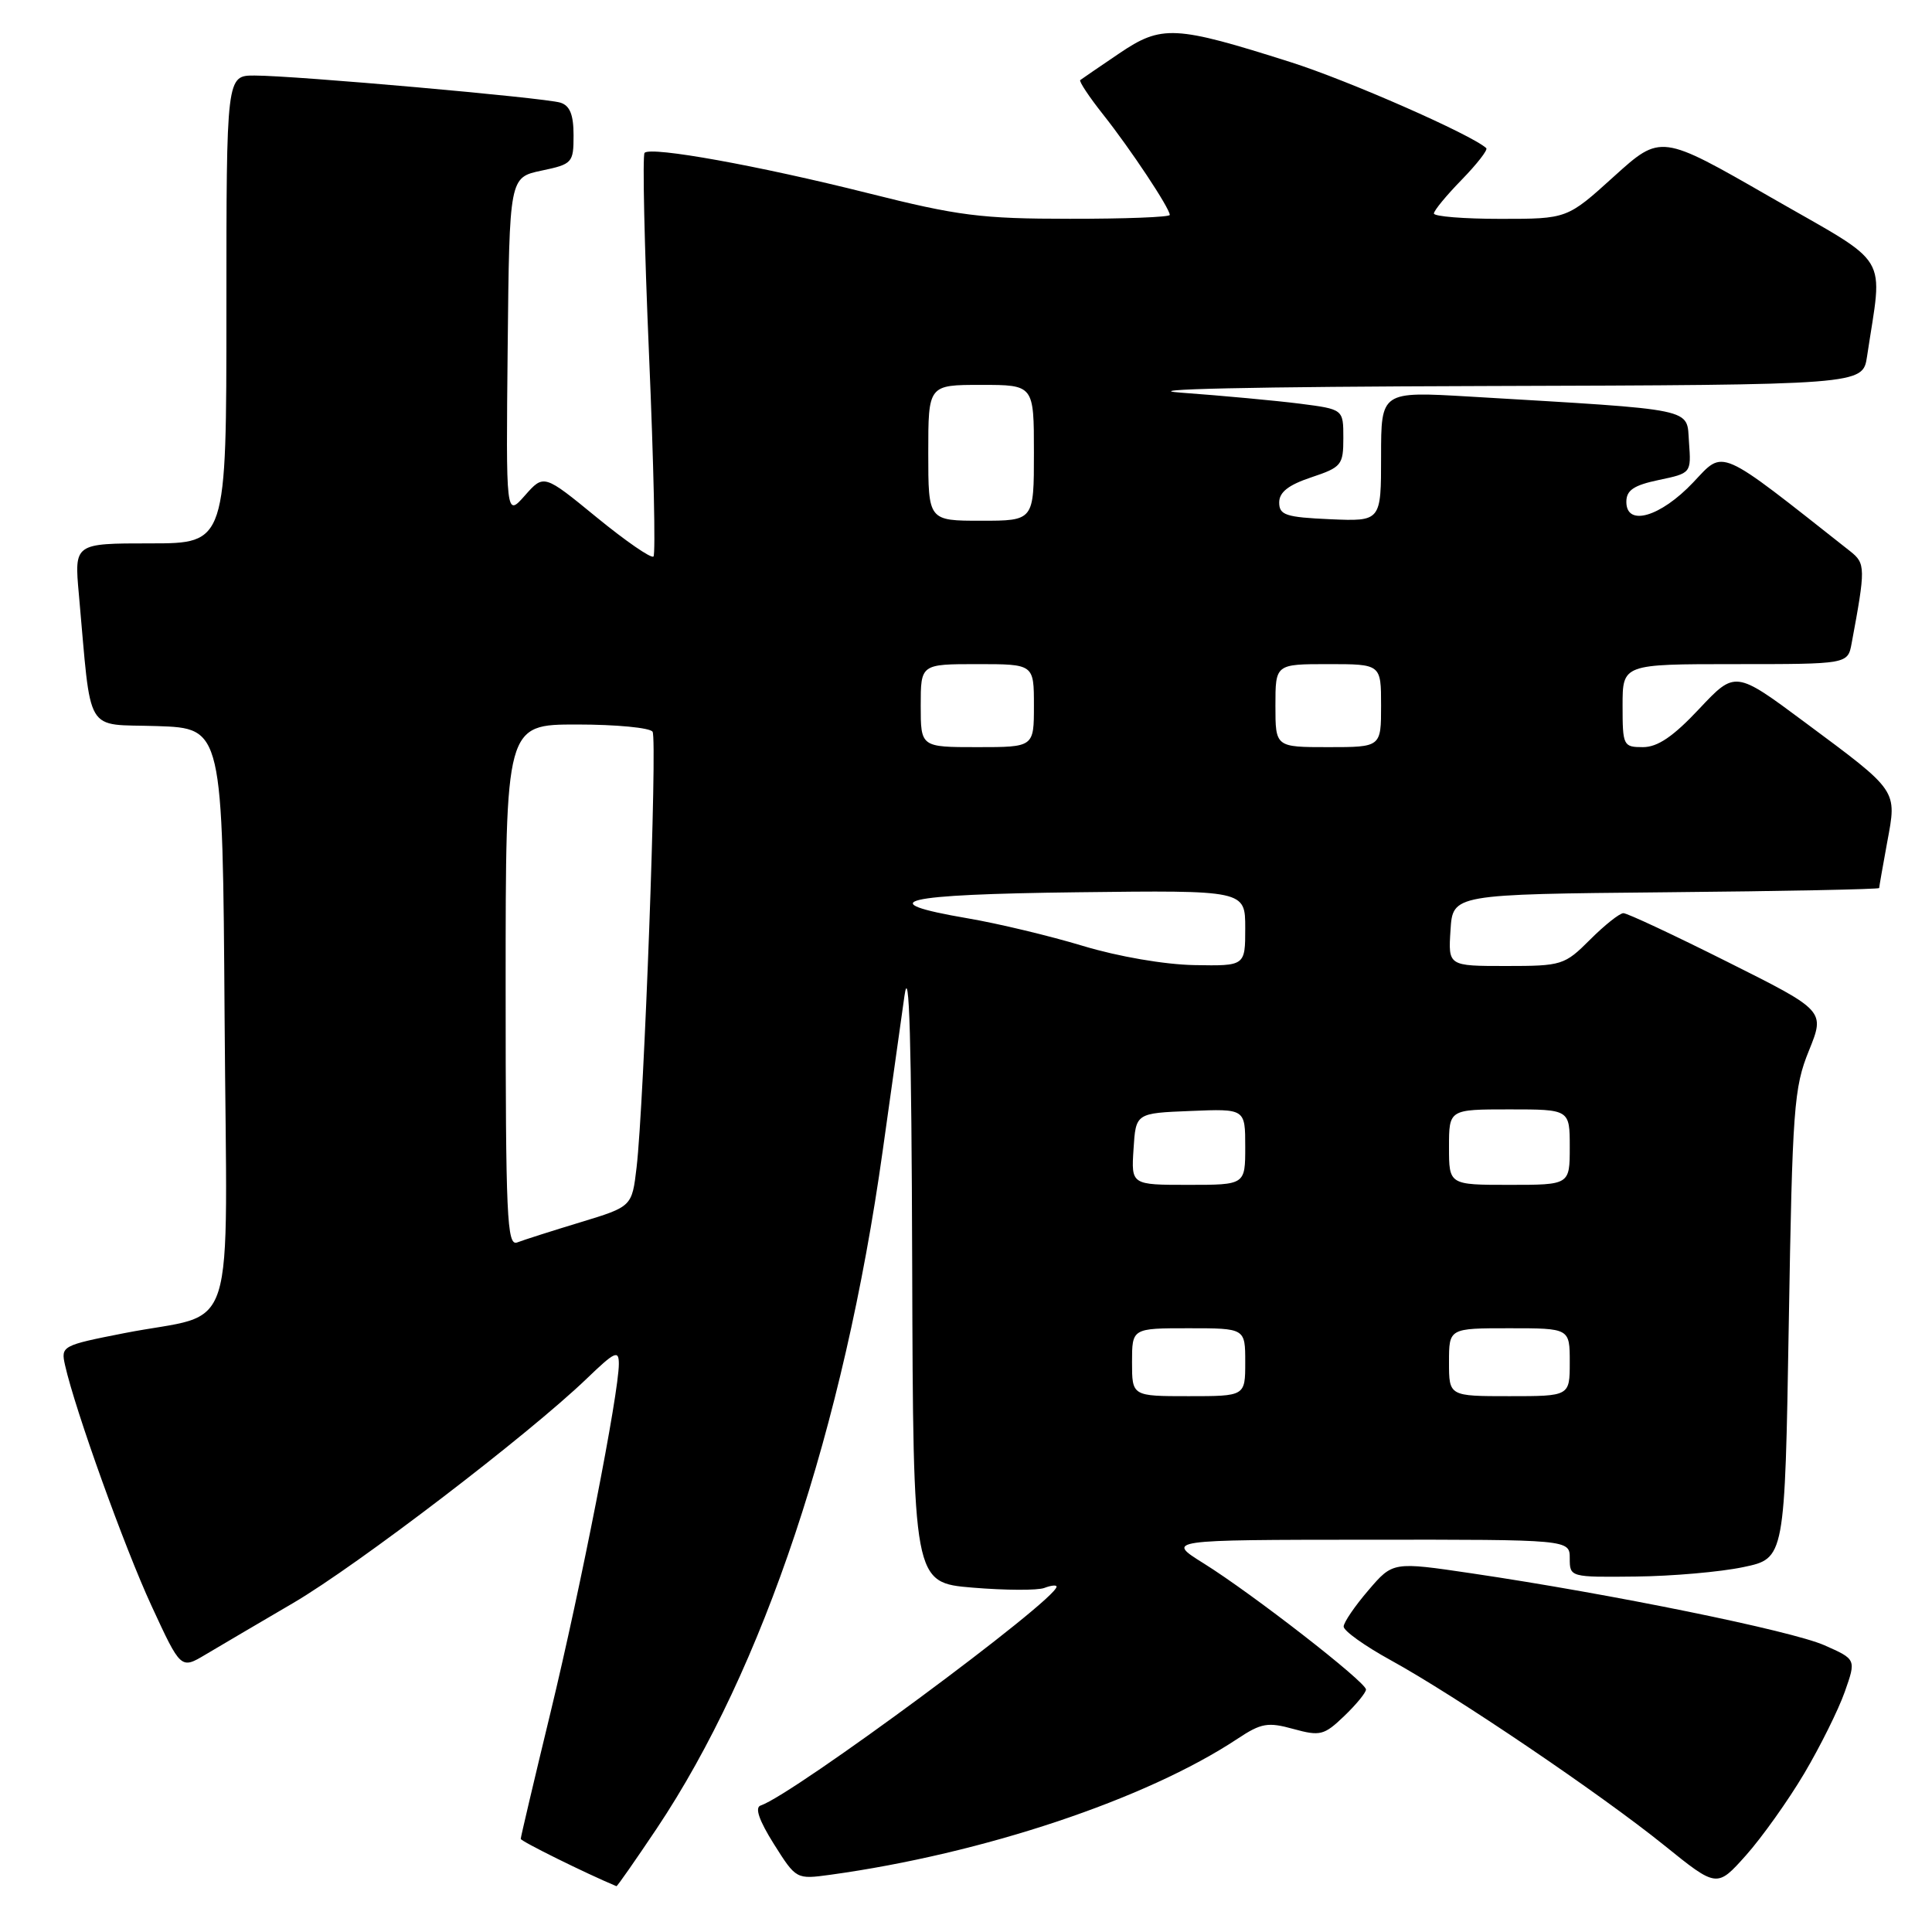 <?xml version="1.0" encoding="UTF-8" standalone="no"?>
<!DOCTYPE svg PUBLIC "-//W3C//DTD SVG 1.1//EN" "http://www.w3.org/Graphics/SVG/1.1/DTD/svg11.dtd" >
<svg xmlns="http://www.w3.org/2000/svg" xmlns:xlink="http://www.w3.org/1999/xlink" version="1.1" viewBox="0 0 256 256">
 <g >
 <path fill="currentColor"
d=" M 87.00 242.32 C 101.17 221.12 111.80 189.27 116.96 152.50 C 118.04 144.80 119.34 135.57 119.84 132.00 C 120.48 127.40 120.78 137.78 120.87 167.61 C 121.00 209.71 121.00 209.71 128.88 210.37 C 133.22 210.73 137.49 210.75 138.38 210.41 C 139.27 210.07 140.00 209.99 140.00 210.24 C 140.00 212.00 105.14 237.79 100.79 239.24 C 99.99 239.50 100.57 241.20 102.54 244.34 C 105.50 249.03 105.51 249.03 110.00 248.42 C 130.25 245.63 151.84 238.43 163.97 230.40 C 167.12 228.31 168.00 228.16 171.39 229.10 C 174.93 230.07 175.45 229.94 178.11 227.39 C 179.70 225.87 181.00 224.28 181.00 223.87 C 181.00 222.88 165.93 211.17 159.50 207.16 C 154.50 204.04 154.50 204.04 181.25 204.02 C 208.00 204.00 208.00 204.00 208.00 206.50 C 208.00 208.98 208.06 209.00 216.75 208.90 C 221.56 208.85 227.97 208.29 231.00 207.65 C 236.50 206.50 236.50 206.50 237.02 175.50 C 237.50 146.79 237.70 144.11 239.69 139.22 C 241.83 133.93 241.83 133.93 228.93 127.47 C 221.83 123.91 215.62 121.00 215.11 121.00 C 214.61 121.00 212.62 122.58 210.70 124.50 C 207.31 127.89 206.96 128.00 199.55 128.00 C 191.89 128.00 191.89 128.00 192.20 123.25 C 192.50 118.50 192.50 118.50 220.75 118.23 C 236.29 118.09 249.00 117.83 249.00 117.67 C 249.00 117.50 249.48 114.78 250.06 111.61 C 251.36 104.62 251.58 104.94 239.21 95.75 C 229.93 88.85 229.93 88.85 225.16 93.92 C 221.72 97.59 219.65 99.00 217.70 99.00 C 215.09 99.00 215.00 98.81 215.00 93.50 C 215.00 88.00 215.00 88.00 229.92 88.00 C 244.84 88.00 244.84 88.00 245.35 85.25 C 247.21 75.28 247.20 74.66 245.18 73.06 C 227.42 59.05 228.52 59.53 224.35 63.93 C 220.02 68.50 215.50 69.82 215.50 66.50 C 215.50 64.96 216.47 64.30 219.80 63.60 C 224.09 62.70 224.10 62.69 223.80 58.60 C 223.46 54.00 225.20 54.36 194.75 52.55 C 183.00 51.86 183.00 51.86 183.00 60.47 C 183.00 69.09 183.00 69.09 176.25 68.80 C 170.37 68.54 169.50 68.25 169.50 66.58 C 169.50 65.22 170.72 64.26 173.75 63.25 C 177.76 61.91 178.00 61.62 178.00 58.03 C 178.00 54.23 178.00 54.23 172.25 53.49 C 169.09 53.09 162.00 52.43 156.50 52.03 C 150.35 51.58 165.83 51.24 196.66 51.15 C 246.82 51.00 246.82 51.00 247.39 47.25 C 249.48 33.27 250.79 35.43 234.61 26.13 C 220.07 17.77 220.07 17.77 213.86 23.38 C 207.66 29.00 207.66 29.00 198.83 29.00 C 193.97 29.00 190.00 28.68 190.00 28.29 C 190.00 27.90 191.66 25.89 193.69 23.81 C 195.71 21.73 197.17 19.86 196.94 19.63 C 194.99 17.84 178.67 10.66 171.00 8.23 C 155.66 3.36 153.93 3.27 148.30 7.08 C 145.66 8.87 143.34 10.45 143.14 10.61 C 142.94 10.76 144.31 12.83 146.19 15.20 C 149.78 19.73 155.00 27.59 155.00 28.48 C 155.00 28.77 149.04 29.00 141.75 28.99 C 130.02 28.99 126.95 28.60 115.00 25.59 C 100.50 21.95 86.28 19.38 85.41 20.25 C 85.12 20.55 85.38 32.58 86.00 47.00 C 86.62 61.42 86.88 73.45 86.59 73.74 C 86.30 74.04 82.91 71.70 79.06 68.55 C 72.06 62.82 72.06 62.82 69.55 65.66 C 67.04 68.50 67.04 68.50 67.27 46.00 C 67.50 23.51 67.50 23.51 71.75 22.61 C 75.84 21.75 76.00 21.58 76.00 17.93 C 76.00 15.19 75.51 13.99 74.25 13.60 C 72.14 12.95 39.04 10.01 33.75 10.01 C 30.00 10.00 30.00 10.00 30.00 41.00 C 30.00 72.00 30.00 72.00 19.92 72.00 C 9.84 72.00 9.84 72.00 10.45 78.75 C 12.16 97.72 11.08 95.89 20.82 96.21 C 29.50 96.50 29.50 96.50 29.76 134.77 C 30.06 178.80 31.70 173.66 16.46 176.65 C 8.20 178.27 8.05 178.36 8.62 180.90 C 9.96 186.85 16.47 204.98 20.08 212.79 C 23.96 221.19 23.96 221.19 27.23 219.24 C 29.03 218.17 34.26 215.09 38.86 212.40 C 47.36 207.42 70.01 190.11 77.75 182.67 C 81.49 179.07 82.00 178.84 82.00 180.73 C 82.00 184.63 76.98 210.25 72.96 226.86 C 70.78 235.86 69.00 243.42 69.00 243.66 C 69.00 243.97 77.61 248.23 81.68 249.93 C 81.78 249.97 84.17 246.54 87.00 242.32 Z  M 239.06 235.01 C 241.18 231.43 243.60 226.56 244.44 224.18 C 245.96 219.87 245.96 219.87 241.73 218.00 C 237.37 216.08 213.49 211.21 195.03 208.48 C 184.56 206.93 184.56 206.93 181.32 210.72 C 179.53 212.80 178.06 214.96 178.04 215.52 C 178.02 216.08 180.81 218.08 184.25 219.97 C 192.85 224.69 212.04 237.68 220.50 244.50 C 227.50 250.15 227.50 250.15 231.35 245.84 C 233.46 243.47 236.93 238.60 239.06 235.01 Z  M 150.00 180.50 C 150.00 176.00 150.00 176.00 157.50 176.00 C 165.00 176.00 165.00 176.00 165.00 180.50 C 165.00 185.00 165.00 185.00 157.50 185.00 C 150.00 185.00 150.00 185.00 150.00 180.50 Z  M 192.00 180.50 C 192.00 176.00 192.00 176.00 200.00 176.00 C 208.00 176.00 208.00 176.00 208.00 180.50 C 208.00 185.00 208.00 185.00 200.00 185.00 C 192.00 185.00 192.00 185.00 192.00 180.50 Z  M 67.00 130.61 C 67.00 96.00 67.00 96.00 76.44 96.00 C 81.63 96.00 86.15 96.43 86.47 96.96 C 87.12 98.00 85.34 146.25 84.35 154.69 C 83.74 159.88 83.74 159.88 76.90 161.96 C 73.14 163.10 69.38 164.30 68.53 164.63 C 67.17 165.15 67.00 161.28 67.00 130.61 Z  M 150.20 152.25 C 150.50 147.50 150.50 147.50 157.75 147.21 C 165.00 146.91 165.00 146.91 165.00 151.96 C 165.00 157.00 165.00 157.00 157.45 157.00 C 149.89 157.00 149.89 157.00 150.20 152.25 Z  M 192.00 152.00 C 192.00 147.00 192.00 147.00 200.00 147.00 C 208.00 147.00 208.00 147.00 208.00 152.00 C 208.00 157.00 208.00 157.00 200.00 157.00 C 192.00 157.00 192.00 157.00 192.00 152.00 Z  M 143.50 125.34 C 139.10 124.01 132.22 122.36 128.21 121.68 C 115.29 119.47 119.34 118.51 142.75 118.23 C 165.00 117.96 165.00 117.96 165.00 122.98 C 165.00 128.00 165.00 128.00 158.25 127.88 C 154.32 127.81 148.16 126.75 143.50 125.34 Z  M 122.00 93.50 C 122.00 88.00 122.00 88.00 129.50 88.00 C 137.00 88.00 137.00 88.00 137.00 93.50 C 137.00 99.00 137.00 99.00 129.50 99.00 C 122.00 99.00 122.00 99.00 122.00 93.50 Z  M 169.00 93.50 C 169.00 88.00 169.00 88.00 176.00 88.00 C 183.00 88.00 183.00 88.00 183.00 93.50 C 183.00 99.00 183.00 99.00 176.00 99.00 C 169.00 99.00 169.00 99.00 169.00 93.50 Z  M 123.00 60.00 C 123.00 51.00 123.00 51.00 130.00 51.00 C 137.00 51.00 137.00 51.00 137.00 60.00 C 137.00 69.00 137.00 69.00 130.00 69.00 C 123.00 69.00 123.00 69.00 123.00 60.00 Z "/>
</g>
</svg>